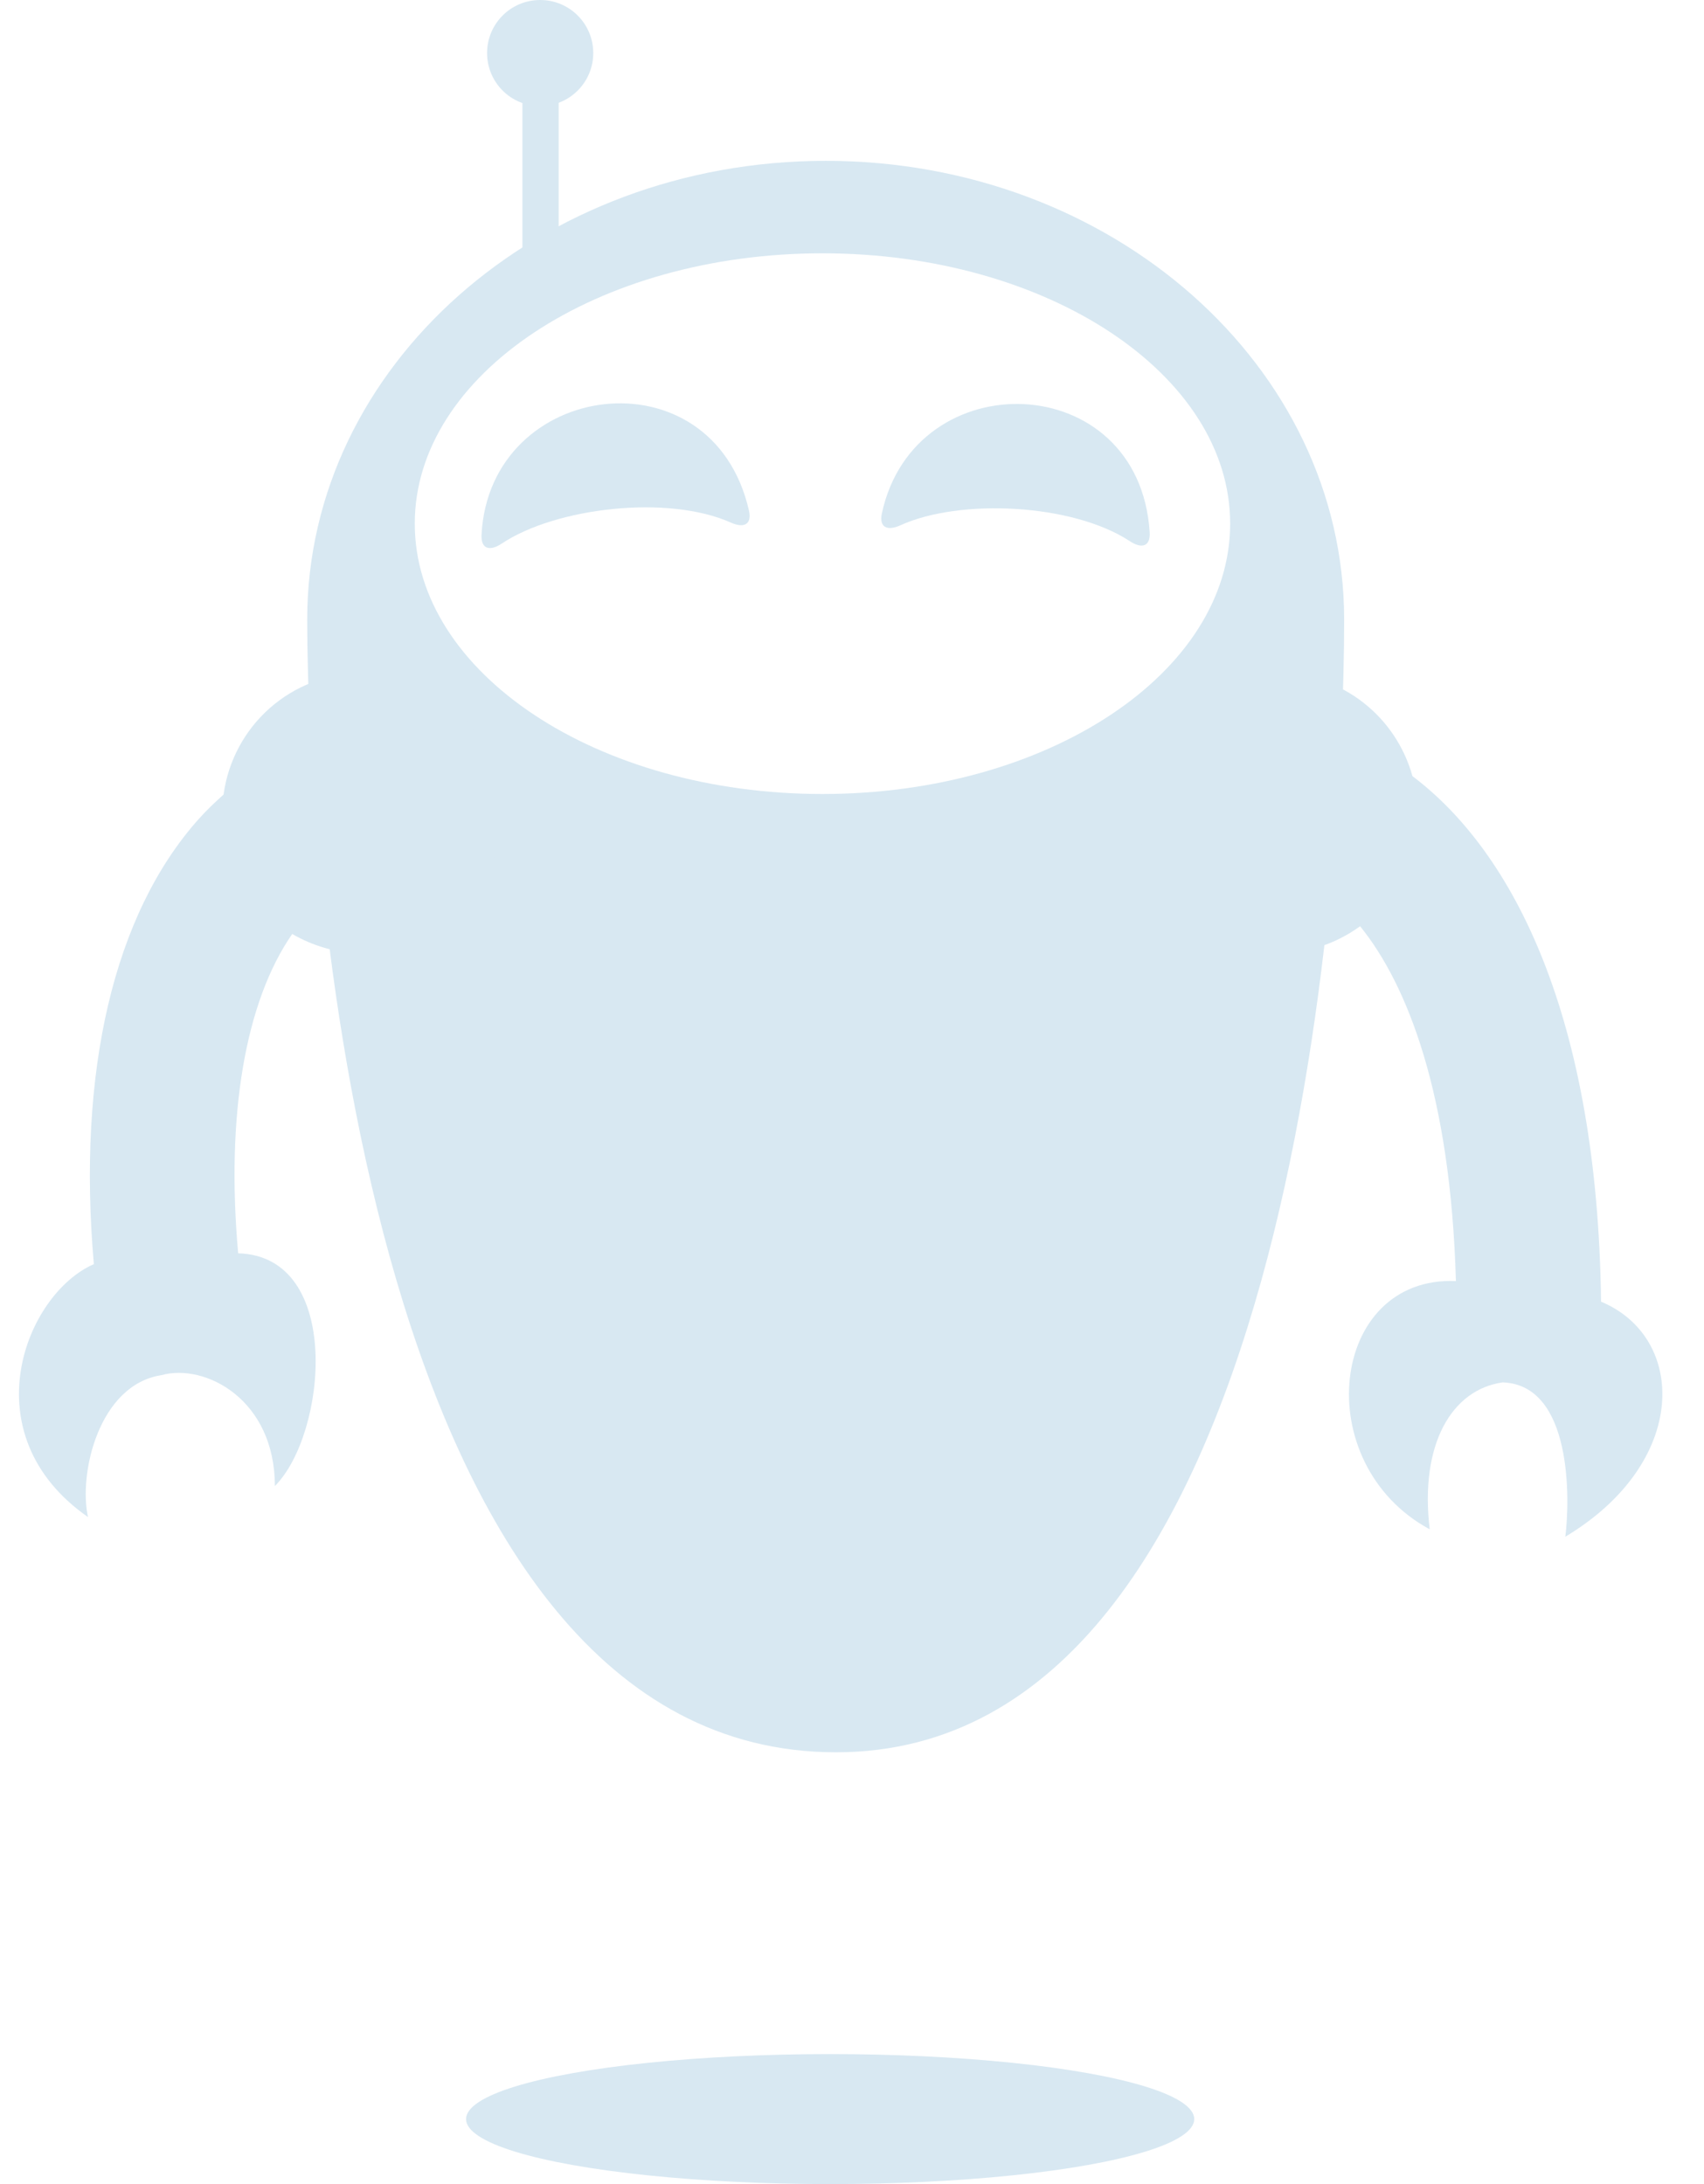 <?xml version="1.0" encoding="UTF-8" standalone="no"?>
<svg width="39px" height="50px" viewBox="0 0 39 50" version="1.1" xmlns="http://www.w3.org/2000/svg" xmlns:xlink="http://www.w3.org/1999/xlink" xmlns:sketch="http://www.bohemiancoding.com/sketch/ns">
    <!-- Generator: Sketch 3.3.2 (12043) - http://www.bohemiancoding.com/sketch -->
    <title>noun_27853_cc</title>
    <desc>Created with Sketch.</desc>
    <defs></defs>
    <g id="Платежки" stroke="none" stroke-width="1" fill="none" fill-rule="evenodd" sketch:type="MSPage">
        <g id="создание-платежки-copy-4" sketch:type="MSArtboardGroup" transform="translate(-791, -62)" fill="#D8E8F2">
            <g id="автозаполнение" sketch:type="MSLayerGroup" transform="translate(790, 62)">
                <g id="noun_27853_cc" transform="translate(0.952, 0)" sketch:type="MSShapeGroup">
                    <path d="M18.947,3.682 C12.391,3.682 7.079,8.383 7.079,14.185 C7.079,19.986 8.503,40.115 19.182,40.115 C29.626,40.115 30.812,19.985 30.812,14.185 C30.812,8.384 25.501,3.682 18.947,3.682 L18.947,3.682 Z M18.871,18.177 C13.717,18.177 9.541,15.406 9.541,11.988 C9.541,8.571 13.717,5.799 18.871,5.799 C24.024,5.799 28.203,8.571 28.203,11.988 C28.203,15.406 24.024,18.177 18.871,18.177 L18.871,18.177 Z" id="Shape"></path>
                    <rect id="Rectangle-path" x="12.005" y="1.76" width="0.829" height="4.099"></rect>
                    <path d="M13.626,1.215 C13.626,1.885 13.082,2.429 12.411,2.429 C11.739,2.429 11.196,1.885 11.196,1.215 C11.196,0.543 11.739,0 12.411,0 C13.083,0 13.626,0.543 13.626,1.215 L13.626,1.215 Z" id="Shape"></path>
                    <path d="M8.326,15.415 C6.704,15.415 5.377,16.626 5.165,18.19 C4.968,18.365 4.775,18.55 4.592,18.754 C2.651,20.931 1.811,24.532 2.196,28.94 C0.626,29.624 -0.649,32.839 2.062,34.73 C1.842,33.737 2.309,31.701 3.744,31.481 C4.739,31.204 6.339,32.033 6.339,34.02 C7.529,32.827 7.903,28.757 5.499,28.692 C5.216,25.536 5.66,22.934 6.736,21.382 C7.207,21.653 7.745,21.82 8.326,21.82 C10.092,21.82 11.527,20.387 11.527,18.618 C11.528,16.849 10.093,15.415 8.326,15.415 L8.326,15.415 Z" id="Shape"></path>
                    <path d="M36.692,29.799 C36.611,23.278 34.686,19.51 32.375,17.768 C32.001,16.415 30.775,15.416 29.305,15.416 C27.533,15.416 26.1,16.85 26.1,18.618 C26.1,20.387 27.533,21.82 29.305,21.82 C30.007,21.82 30.65,21.587 31.177,21.204 C32.26,22.542 33.248,25.048 33.37,29.327 C30.474,29.205 29.99,33.506 32.77,35.01 C32.537,33.055 33.279,31.811 34.439,31.647 C36.038,31.702 35.981,34.336 35.874,35.18 C38.715,33.476 38.653,30.619 36.692,29.799 L36.692,29.799 Z" id="Shape"></path>
                    <path d="M11.53,12.445 C12.77,11.617 15.34,11.32 16.776,11.964 C17.076,12.099 17.262,12.005 17.189,11.685 C16.348,8.012 11.255,8.687 11.069,12.241 C11.052,12.569 11.257,12.627 11.53,12.445 L11.53,12.445 Z" id="Shape"></path>
                    <path d="M20.655,12.026 C22.011,11.407 24.595,11.525 25.908,12.39 C26.183,12.571 26.382,12.51 26.361,12.182 C26.119,8.42 20.983,8.274 20.232,11.751 C20.163,12.073 20.355,12.162 20.655,12.026 L20.655,12.026 Z" id="Shape"></path>
                    <ellipse id="Oval" cx="19.048" cy="48.512" rx="8.333" ry="1.488"></ellipse>
                </g>
            </g>
        </g>
    </g>
</svg>